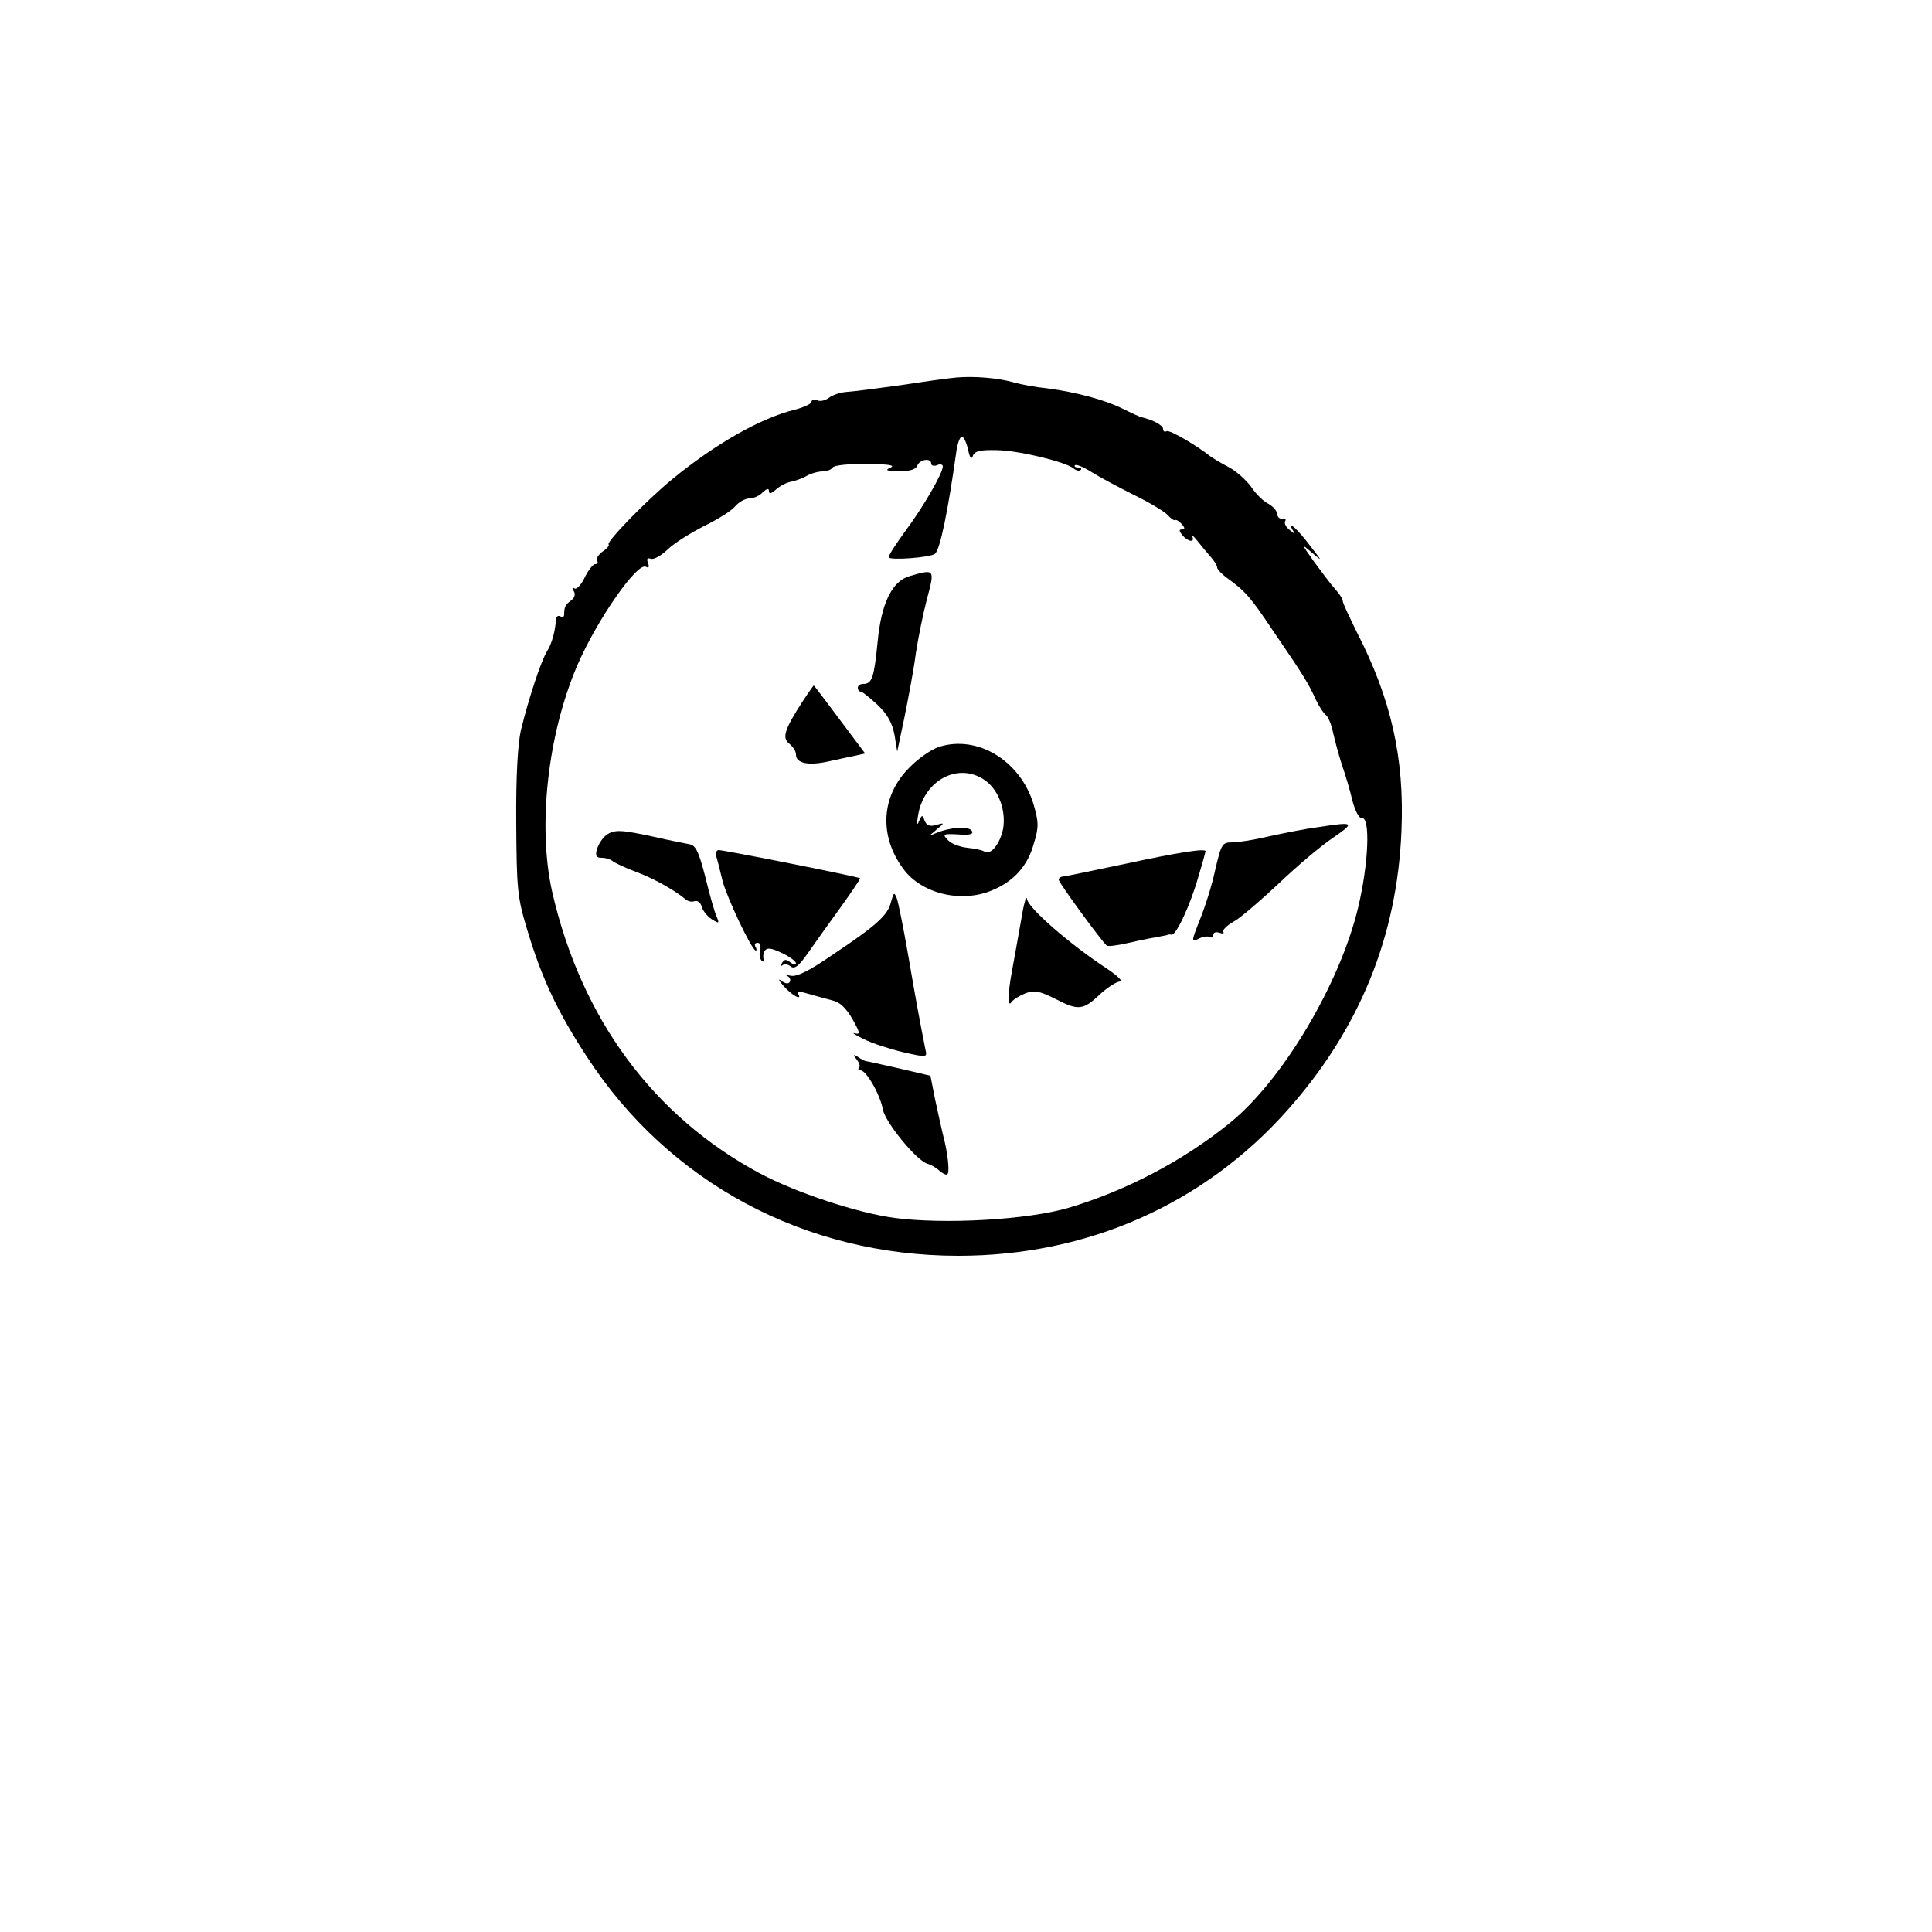 <?xml version="1.0" standalone="no"?>
<!DOCTYPE svg PUBLIC "-//W3C//DTD SVG 20010904//EN"
 "http://www.w3.org/TR/2001/REC-SVG-20010904/DTD/svg10.dtd">
<svg version="1.0" xmlns="http://www.w3.org/2000/svg"
 width="500pt" height="500pt" viewBox="0 0 500 500"
 preserveAspectRatio="xMidYMid meet">

<g transform="translate(0,500) scale(0.1,-0.1)"
fill="#000000" stroke="none">
<path d="M2475 4023 c-22 -2 -87 -11 -145 -20 -58 -8 -119 -16 -136 -17 -18
-1 -39 -8 -48 -15 -9 -7 -23 -11 -31 -7 -8 3 -15 1 -15 -4 0 -5 -19 -14 -42
-20 -90 -22 -207 -89 -318 -180 -66 -54 -171 -162 -165 -169 3 -2 -4 -11 -15
-18 -11 -8 -18 -19 -15 -24 4 -5 1 -9 -5 -9 -5 0 -18 -16 -27 -35 -9 -19 -21
-31 -26 -28 -6 4 -7 1 -2 -7 5 -8 2 -17 -7 -24 -15 -11 -18 -17 -18 -37 0 -5
-4 -7 -10 -4 -5 3 -10 0 -11 -7 -2 -32 -11 -64 -23 -83 -15 -23 -48 -123 -68
-205 -8 -36 -13 -119 -12 -240 1 -171 3 -192 28 -275 38 -127 79 -214 155
-330 212 -326 565 -515 961 -515 334 0 635 133 852 377 186 209 284 449 295
723 8 189 -27 342 -116 515 -19 39 -36 74 -36 80 0 5 -9 19 -20 31 -11 12 -35
44 -54 70 -34 48 -34 48 -6 24 28 -24 28 -24 -4 17 -32 43 -62 70 -46 42 8
-12 6 -12 -8 0 -9 7 -14 17 -11 22 3 5 0 8 -7 7 -7 -2 -13 4 -14 12 0 8 -10
19 -22 26 -13 6 -33 26 -45 44 -13 18 -39 41 -58 51 -19 10 -39 22 -45 26 -36
29 -109 72 -116 67 -5 -3 -9 0 -9 6 0 9 -25 23 -55 30 -5 1 -27 11 -49 22 -46
23 -120 43 -196 53 -30 3 -68 10 -85 15 -42 12 -103 17 -150 13z m30 -185 c5
-24 9 -29 13 -17 5 12 20 15 62 14 58 -1 176 -30 198 -47 7 -6 15 -8 19 -4 3
3 0 6 -7 6 -7 0 -11 3 -8 6 4 3 23 -5 45 -19 21 -13 70 -39 108 -58 39 -19 77
-42 86 -51 9 -10 18 -16 20 -14 2 2 10 -2 17 -10 9 -10 9 -14 1 -14 -8 0 -8
-4 1 -15 15 -18 34 -20 25 -2 -4 6 3 1 14 -13 11 -14 27 -33 35 -42 9 -10 16
-22 16 -27 0 -4 12 -17 26 -27 48 -35 60 -49 119 -137 78 -114 91 -135 110
-177 9 -19 21 -37 27 -41 5 -4 14 -24 18 -45 5 -22 15 -59 23 -84 9 -25 21
-66 27 -92 7 -26 17 -46 24 -45 23 4 18 -118 -9 -231 -47 -198 -196 -448 -332
-558 -122 -99 -270 -176 -418 -220 -107 -31 -320 -43 -450 -26 -96 13 -254 65
-348 115 -276 148 -463 401 -538 729 -38 169 -12 406 65 586 51 118 156 269
178 255 7 -4 9 0 5 10 -4 11 -2 14 7 11 8 -3 27 8 44 24 16 16 58 42 93 60 35
17 72 40 81 51 10 12 27 21 37 21 11 0 27 7 35 16 11 10 16 11 16 3 0 -8 6 -7
18 4 10 9 27 18 38 20 10 2 29 8 41 15 12 7 31 12 42 12 11 0 23 5 26 10 3 6
43 10 88 9 55 0 75 -3 62 -9 -16 -7 -11 -9 21 -9 29 -1 44 4 48 14 6 16 36 21
36 5 0 -5 7 -7 15 -4 8 4 15 2 15 -3 0 -18 -52 -107 -96 -166 -24 -33 -44 -63
-44 -69 0 -9 109 -1 120 9 13 12 33 107 56 271 3 17 9 32 13 32 5 0 12 -15 16
-32z"/>
<path d="M2354 3509 c-46 -13 -74 -72 -83 -173 -9 -89 -14 -106 -37 -106 -8 0
-14 -4 -14 -10 0 -5 3 -10 8 -10 4 0 23 -16 43 -34 26 -25 38 -47 44 -78 l7
-43 19 90 c10 50 24 123 29 163 6 40 19 104 29 142 21 78 20 78 -45 59z"/>
<path d="M2078 3186 c-48 -74 -55 -96 -35 -111 9 -7 17 -19 17 -28 0 -22 31
-29 82 -18 23 5 55 12 70 15 l27 6 -66 88 c-36 48 -66 88 -67 88 0 1 -13 -17
-28 -40z"/>
<path d="M2430 3067 c-19 -6 -54 -30 -76 -53 -74 -73 -80 -177 -16 -263 47
-64 150 -89 230 -55 55 23 91 62 107 119 14 45 13 57 0 103 -34 113 -145 181
-245 149z m120 -87 c35 -25 54 -79 46 -125 -8 -39 -32 -69 -48 -59 -6 4 -26 8
-45 10 -18 2 -40 10 -49 19 -17 17 -14 18 35 15 23 -1 31 2 26 10 -8 12 -53
10 -90 -5 l-20 -8 20 17 c20 17 20 17 -3 11 -16 -5 -24 -1 -29 11 -6 16 -7 16
-15 -2 -5 -12 -6 -7 -2 16 15 92 106 139 174 90z"/>
<path d="M3409 2859 c-31 -4 -86 -15 -123 -23 -37 -9 -80 -16 -96 -16 -27 0
-29 -3 -45 -71 -8 -39 -27 -98 -40 -130 -22 -55 -22 -58 -4 -49 11 6 24 8 29
5 6 -3 10 -1 10 5 0 7 7 9 16 6 8 -3 13 -2 10 2 -3 5 9 17 27 27 18 10 70 55
117 99 47 45 110 98 140 118 58 40 56 42 -41 27z"/>
<path d="M1568 2838 c-9 -7 -19 -23 -23 -35 -5 -18 -2 -23 12 -23 11 0 23 -4
29 -9 5 -4 32 -17 59 -27 44 -16 100 -47 130 -72 6 -5 16 -7 23 -4 7 2 16 -4
18 -15 3 -10 15 -25 26 -32 19 -12 20 -11 13 6 -5 10 -18 55 -29 101 -17 66
-25 84 -41 87 -11 2 -52 10 -91 19 -87 19 -105 20 -126 4z"/>
<path d="M1854 2783 c3 -10 10 -38 16 -63 12 -45 76 -180 86 -180 3 0 2 5 -1
10 -3 6 -1 10 6 10 6 0 9 -8 6 -20 -3 -11 0 -23 5 -27 6 -3 8 -2 5 3 -3 6 -2
16 2 23 6 9 16 8 44 -5 21 -10 37 -22 37 -27 0 -5 -6 -4 -14 2 -11 9 -16 9
-22 -1 -4 -7 -4 -10 1 -6 4 4 14 3 21 -3 10 -8 21 0 46 36 18 26 56 79 85 119
28 39 50 72 49 73 -4 4 -352 73 -366 73 -6 0 -9 -8 -6 -17z"/>
<path d="M2910 2764 c-85 -18 -158 -33 -162 -33 -5 -1 -8 -4 -8 -8 0 -7 107
-154 124 -170 3 -3 27 0 53 6 26 6 59 13 73 15 14 3 27 5 30 6 3 2 8 2 12 1
12 -2 49 78 69 149 11 36 19 66 19 67 0 8 -71 -3 -210 -33z"/>
<path d="M2306 2666 c-8 -34 -36 -60 -150 -136 -62 -43 -95 -59 -110 -55 -11
2 -15 2 -8 -1 6 -3 9 -10 6 -15 -3 -6 -12 -5 -22 3 -10 7 -6 0 7 -15 23 -25
49 -38 36 -18 -3 6 8 5 27 -1 18 -5 46 -13 62 -17 19 -4 35 -19 52 -48 20 -36
21 -41 6 -37 -9 2 1 -4 23 -15 22 -11 68 -26 102 -34 62 -14 63 -14 58 7 -17
85 -26 136 -45 246 -12 69 -25 134 -29 145 -7 17 -8 16 -15 -9z"/>
<path d="M2642 2615 c-8 -44 -18 -102 -23 -128 -11 -59 -12 -97 -1 -80 4 6 20
16 35 22 23 9 36 7 78 -14 60 -31 72 -30 117 13 19 17 42 32 51 32 8 0 -7 15
-34 33 -95 62 -204 157 -207 180 -2 12 -9 -14 -16 -58z"/>
<path d="M2217 2258 c7 -8 10 -18 6 -21 -3 -4 -2 -7 4 -7 15 0 51 -63 58 -102
7 -34 89 -134 116 -140 7 -2 20 -9 27 -15 7 -7 17 -13 22 -13 9 0 4 53 -10
105 -4 17 -13 57 -20 90 l-12 61 -81 19 c-45 10 -84 19 -87 19 -3 1 -12 5 -20
11 -12 7 -13 6 -3 -7z"/>
</g>
</svg>
